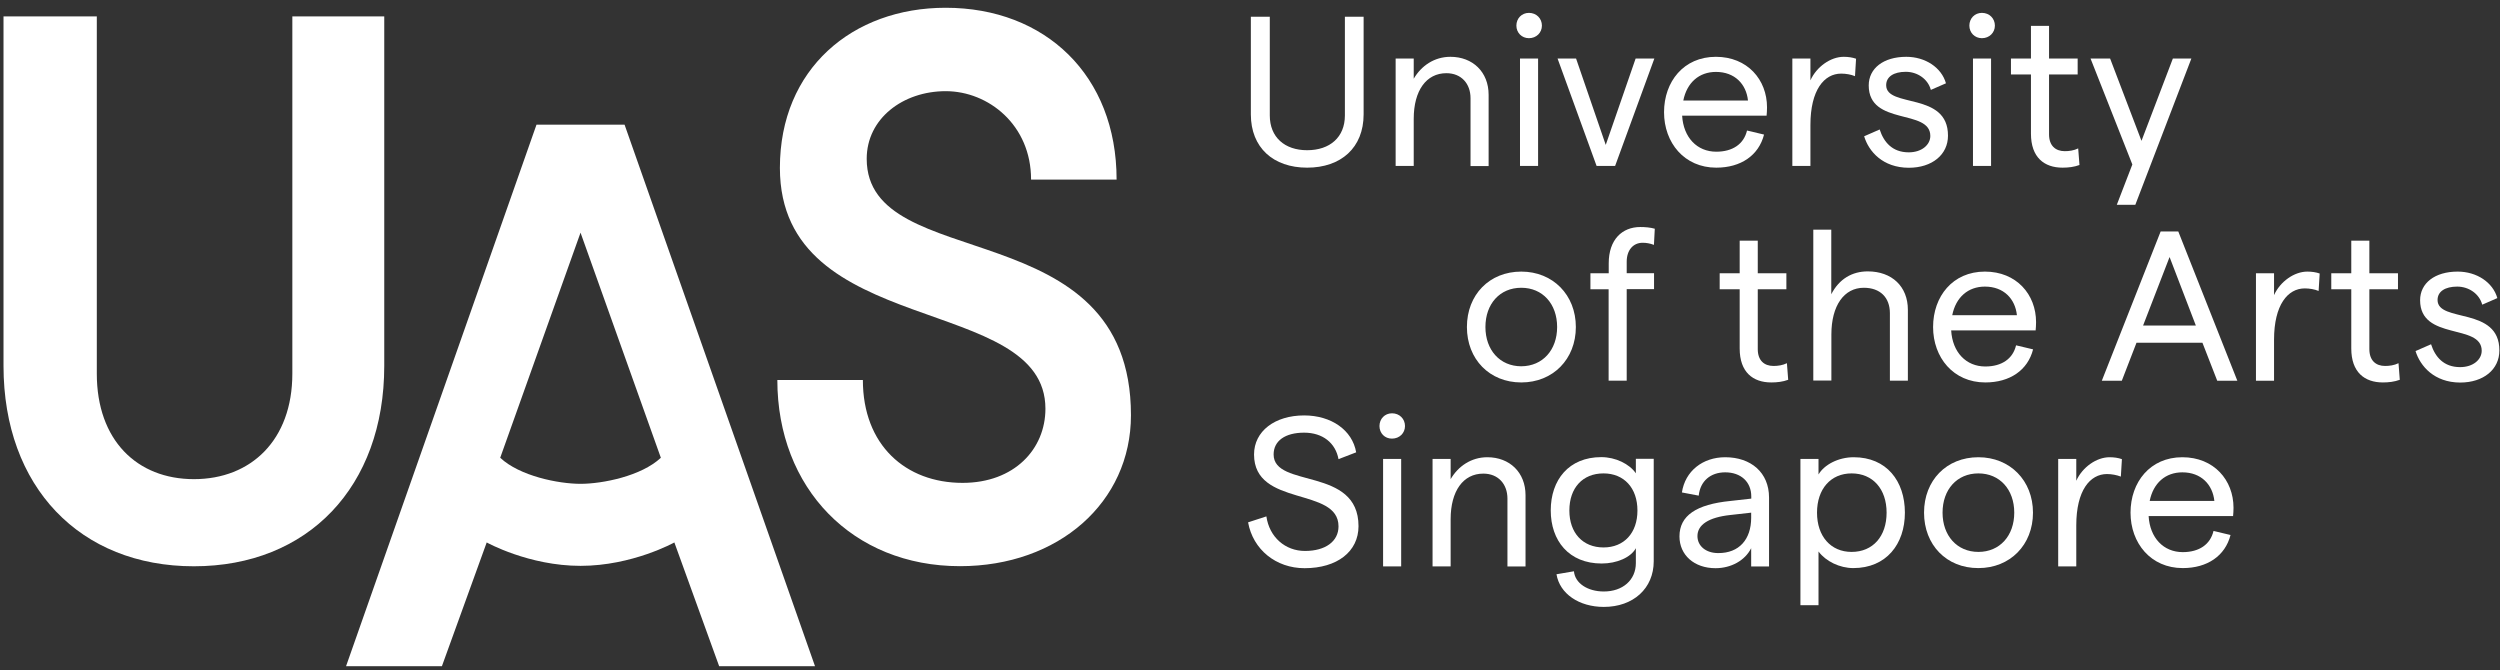 <svg width="235" height="63" viewBox="0 0 235 63" fill="none" xmlns="http://www.w3.org/2000/svg">
  <rect x="0" y="0" width="235" height="63" fill="#333333" stroke="none"/>
  <path d="M117.58 10.75V1.57H119.36V10.85C119.36 12.9 120.76 14.12 122.87 14.12C125.01 14.12 126.42 12.9 126.42 10.85V1.57H128.18V10.75C128.18 13.88 126.06 15.76 122.87 15.76C119.69 15.76 117.58 13.88 117.58 10.75Z" fill="white"/>
  <path d="M131.19 5.5H132.89V7.4C133.59 6.2 134.81 5.34 136.34 5.34C138.43 5.34 139.93 6.76 139.93 8.91V15.61H138.23V9.23C138.23 7.87 137.37 6.88 135.96 6.88C134.08 6.88 132.89 8.5 132.89 11.17V15.6H131.19V5.5Z" fill="white"/>
  <path d="M142.54 2.41C142.54 1.73 143.04 1.21 143.72 1.21C144.42 1.21 144.94 1.73 144.94 2.41C144.94 3.07 144.42 3.59 143.72 3.59C143.04 3.59 142.54 3.07 142.54 2.41ZM142.88 5.5H144.58V15.6H142.88V5.5Z" fill="white"/>
  <path d="M146.41 5.5H148.15L150.94 13.62L153.75 5.5H155.51L151.82 15.6H150.08L146.41 5.5Z" fill="white"/>
  <path d="M166.06 10.87H158.12C158.24 12.92 159.52 14.26 161.33 14.26C162.87 14.26 163.92 13.54 164.22 12.27L165.82 12.65C165.32 14.61 163.64 15.76 161.33 15.76C158.32 15.76 156.42 13.41 156.42 10.55C156.42 7.68 158.26 5.34 161.29 5.34C164.26 5.34 166.1 7.49 166.1 10.09C166.1 10.33 166.08 10.69 166.06 10.87ZM164.31 9.45C164.15 7.91 163.07 6.76 161.3 6.76C159.72 6.76 158.57 7.76 158.23 9.45H164.31Z" fill="white"/>
  <path d="M173.07 6.92C171.47 6.92 170.18 8.46 170.18 11.75V15.6H168.48V5.5H170.18V7.55C170.76 6.27 172.08 5.34 173.31 5.34C173.73 5.34 174.13 5.4 174.47 5.52L174.37 7.16C173.99 7 173.51 6.92 173.07 6.92Z" fill="white"/>
  <path d="M175.23 12.81L176.69 12.17C177.07 13.35 177.87 14.32 179.42 14.32C180.66 14.32 181.45 13.6 181.45 12.78C181.45 10.19 175.66 11.86 175.66 8.03C175.66 6.43 177.04 5.34 179.19 5.34C180.97 5.34 182.5 6.34 182.92 7.83L181.5 8.45C181.22 7.41 180.22 6.75 179.15 6.75C178.01 6.75 177.3 7.21 177.3 8.01C177.3 10.18 183.13 8.59 183.11 12.76C183.11 14.53 181.63 15.77 179.42 15.77C176.98 15.76 175.66 14.24 175.23 12.81Z" fill="white"/>
  <path d="M185.12 2.41C185.12 1.73 185.62 1.21 186.3 1.21C187 1.21 187.52 1.73 187.52 2.41C187.52 3.07 187 3.59 186.3 3.59C185.62 3.59 185.12 3.07 185.12 2.41ZM185.46 5.5H187.16V15.6H185.46V5.5Z" fill="white"/>
  <path d="M193.88 15.76C192.16 15.76 190.91 14.8 190.91 12.57V7H189.03V5.5H190.91V2.43H192.61V5.5H195.3V7H192.61V12.63C192.61 13.69 193.21 14.21 194.09 14.21C194.49 14.21 194.95 14.15 195.35 13.95L195.47 15.51C194.96 15.7 194.42 15.76 193.88 15.76Z" fill="white"/>
  <path d="M205.99 5.5L200.72 19.25H198.98L200.44 15.46L196.51 5.5H198.35L201.3 13.24L204.25 5.5H205.99Z" fill="white"/>
  <path d="M117.32 49.1L119.04 48.54C119.32 50.5 120.82 51.79 122.67 51.79C124.59 51.79 125.82 50.89 125.82 49.48C125.82 45.73 117.88 47.7 117.88 42.72C117.88 40.53 119.84 39.05 122.59 39.05C125.14 39.05 127.12 40.43 127.48 42.52L125.82 43.16C125.54 41.64 124.34 40.67 122.59 40.67C120.79 40.67 119.72 41.45 119.72 42.72C119.72 45.93 127.7 43.84 127.7 49.46C127.7 51.85 125.69 53.41 122.63 53.41C119.94 53.41 117.78 51.66 117.32 49.1Z" fill="white"/>
  <path d="M129.67 40.05C129.67 39.37 130.17 38.85 130.85 38.85C131.55 38.85 132.07 39.37 132.07 40.05C132.07 40.71 131.55 41.23 130.85 41.23C130.17 41.24 129.67 40.72 129.67 40.05ZM130.01 43.14H131.71V53.24H130.01V43.14Z" fill="white"/>
  <path d="M134.66 43.14H136.36V45.04C137.06 43.84 138.28 42.98 139.81 42.98C141.9 42.98 143.4 44.4 143.4 46.55V53.25H141.7V46.87C141.7 45.51 140.84 44.52 139.43 44.52C137.55 44.52 136.36 46.14 136.36 48.81V53.24H134.66V43.14Z" fill="white"/>
  <path d="M155.45 43.14V52.76C155.45 55.31 153.53 57.05 150.76 57.05C148.43 57.05 146.61 55.81 146.31 53.98L147.95 53.7C148.05 54.82 149.23 55.6 150.76 55.6C152.54 55.6 153.77 54.52 153.77 52.93V51.53C153.31 52.39 151.99 52.97 150.56 52.97C147.47 52.97 145.77 50.82 145.77 47.98C145.77 45.11 147.47 42.97 150.52 42.97C151.86 42.97 153.17 43.61 153.77 44.49V43.13H155.45V43.14ZM153.92 47.99C153.92 45.87 152.66 44.5 150.73 44.5C148.77 44.5 147.52 45.86 147.52 47.99C147.52 50.09 148.78 51.46 150.73 51.46C152.66 51.46 153.92 50.1 153.92 47.99Z" fill="white"/>
  <path d="M166.29 46.77V53.25H164.61V51.53C164.03 52.69 162.72 53.41 161.26 53.41C159.25 53.41 157.87 52.17 157.87 50.42C157.87 48.47 159.45 47.41 162.66 47.09L164.62 46.87V46.67C164.62 45.29 163.64 44.4 162.17 44.4C160.79 44.4 159.82 45.22 159.68 46.59L158.1 46.29C158.4 44.28 160.06 42.98 162.17 42.98C164.59 42.98 166.29 44.42 166.29 46.77ZM164.61 48.67V48.19L162.65 48.41C160.61 48.63 159.56 49.33 159.56 50.39C159.56 51.33 160.36 51.99 161.51 51.99C163.48 52 164.61 50.7 164.61 48.67Z" fill="white"/>
  <path d="M169.24 43.14H170.94V44.6C171.48 43.68 172.8 42.98 174.25 42.98C177.34 42.98 179.06 45.22 179.06 48.19C179.06 51.16 177.3 53.4 174.21 53.4C172.93 53.4 171.62 52.76 170.94 51.84V56.89H169.24V43.14ZM177.34 48.19C177.34 45.96 176.04 44.5 174.05 44.5C172.09 44.5 170.8 45.96 170.8 48.19C170.8 50.42 172.1 51.88 174.05 51.88C176.05 51.88 177.34 50.42 177.34 48.19Z" fill="white"/>
  <path d="M180.86 48.19C180.86 45.16 182.97 42.98 185.97 42.98C188.94 42.98 191.1 45.17 191.1 48.19C191.1 51.22 188.95 53.4 185.97 53.4C182.97 53.41 180.86 51.22 180.86 48.19ZM189.34 48.19C189.34 46.02 187.98 44.5 185.97 44.5C183.95 44.5 182.6 46.02 182.6 48.19C182.6 50.35 183.96 51.88 185.97 51.88C187.98 51.88 189.34 50.36 189.34 48.19Z" fill="white"/>
  <path d="M198.06 44.56C196.46 44.56 195.17 46.1 195.17 49.39V53.24H193.47V43.14H195.17V45.19C195.75 43.91 197.07 42.98 198.3 42.98C198.72 42.98 199.12 43.04 199.46 43.16L199.36 44.8C198.97 44.65 198.49 44.56 198.06 44.56Z" fill="white"/>
  <path d="M209.91 48.51H201.97C202.09 50.56 203.37 51.9 205.18 51.9C206.72 51.9 207.77 51.18 208.07 49.91L209.67 50.29C209.17 52.25 207.49 53.4 205.18 53.4C202.17 53.4 200.27 51.05 200.27 48.19C200.27 45.32 202.11 42.98 205.14 42.98C208.11 42.98 209.95 45.13 209.95 47.73C209.95 47.97 209.93 48.33 209.91 48.51ZM208.15 47.09C207.99 45.55 206.91 44.4 205.14 44.4C203.56 44.4 202.41 45.4 202.07 47.09H208.15Z" fill="white"/>
  <path d="M58.71 11.72H54.57H50.43L32.53 62.62H41.54L45.75 50.99C45.75 50.99 49.7 53.19 54.57 53.19C59.44 53.19 63.39 50.99 63.39 50.99L67.6 62.62H76.61L58.71 11.72ZM54.57 45.48C52.5 45.48 48.85 44.75 47.02 43.03L54.57 21.87L62.12 43.03C60.29 44.75 56.64 45.48 54.57 45.48Z" fill="white"/>
  <path d="M88.9 8.57C84.88 8.57 81.47 11.14 81.47 14.93C81.47 25.94 106.31 19.7 106.31 39.03C106.31 47.23 99.49 53.22 90.24 53.22C80.13 53.22 73.07 45.88 73.07 35.72H81.11C81.11 41.84 85.13 45.39 90.48 45.39C95.35 45.39 98.27 42.21 98.27 38.42C98.27 27.53 73.31 31.94 73.31 15.78C73.31 6.48 80.13 0.73 88.89 0.73C98.26 0.73 104.96 7.09 104.96 16.88H96.92C96.93 11.75 92.91 8.57 88.9 8.57Z" fill="white"/>
  <path d="M0.33 34.39V1.54H9.1V35.13C9.1 41.37 12.87 45.04 18.23 45.04C23.59 45.04 27.48 41.37 27.48 35.13V1.54H36.12V34.39C36.12 45.77 28.94 53.23 18.22 53.23C7.52 53.23 0.33 45.77 0.33 34.39Z" fill="white"/>
  <path d="M137.89 30.74C137.89 27.71 140 25.53 143 25.53C145.97 25.53 148.13 27.72 148.13 30.74C148.13 33.76 145.98 35.95 143 35.95C140.01 35.95 137.89 33.76 137.89 30.74ZM146.37 30.74C146.37 28.57 145.01 27.05 143 27.05C140.98 27.05 139.63 28.57 139.63 30.74C139.63 32.9 140.99 34.43 143 34.43C145.01 34.42 146.37 32.9 146.37 30.74Z" fill="white"/>
  <path d="M151.22 27.19H149.5V25.69H151.22V24.75C151.22 22.52 152.48 21.34 154.19 21.34C154.65 21.34 155.13 21.38 155.55 21.5L155.47 23.02C155.11 22.88 154.75 22.82 154.41 22.82C153.51 22.82 152.91 23.52 152.91 24.6V25.68H155.48V27.18H152.91V35.78H151.21V27.19H151.22Z" fill="white"/>
  <path d="M166.5 35.95C164.78 35.95 163.53 34.99 163.53 32.76V27.19H161.65V25.69H163.53V22.62H165.23V25.69H167.92V27.19H165.23V32.82C165.23 33.88 165.83 34.4 166.71 34.4C167.11 34.4 167.57 34.34 167.97 34.14L168.09 35.7C167.58 35.89 167.04 35.95 166.5 35.95Z" fill="white"/>
  <path d="M170.44 21.59H172.14V27.66C172.88 26.22 174.1 25.51 175.57 25.51C177.84 25.51 179.34 26.93 179.34 29.12V35.78H177.65V29.44C177.65 27.96 176.73 27.05 175.2 27.05C173.34 27.05 172.15 28.73 172.15 31.44V35.77H170.45V21.59H170.44Z" fill="white"/>
  <path d="M191.35 31.06H183.41C183.53 33.11 184.81 34.45 186.62 34.45C188.16 34.45 189.21 33.73 189.51 32.46L191.11 32.84C190.61 34.8 188.93 35.95 186.62 35.95C183.61 35.95 181.71 33.6 181.71 30.74C181.71 27.87 183.55 25.53 186.58 25.53C189.55 25.53 191.39 27.68 191.39 30.28C191.39 30.52 191.37 30.88 191.35 31.06ZM189.59 29.63C189.43 28.09 188.35 26.94 186.58 26.94C185 26.94 183.85 27.94 183.51 29.63H189.59Z" fill="white"/>
  <path d="M207.03 32.22H200.83L199.45 35.79H197.57L203.1 21.76H204.76L210.31 35.79H208.42L207.03 32.22ZM206.41 30.6L203.94 24.16L201.45 30.6H206.41Z" fill="white"/>
  <path d="M216.65 27.11C215.05 27.11 213.76 28.65 213.76 31.94V35.79H212.06V25.69H213.76V27.74C214.34 26.46 215.66 25.53 216.89 25.53C217.31 25.53 217.71 25.59 218.05 25.71L217.95 27.35C217.57 27.19 217.09 27.11 216.65 27.11Z" fill="white"/>
  <path d="M223.99 35.95C222.27 35.95 221.02 34.99 221.02 32.76V27.19H219.14V25.69H221.02V22.62H222.72V25.69H225.41V27.19H222.72V32.82C222.72 33.88 223.32 34.4 224.2 34.4C224.6 34.4 225.06 34.34 225.46 34.14L225.58 35.7C225.07 35.89 224.53 35.95 223.99 35.95Z" fill="white"/>
  <path d="M227.06 33L228.52 32.36C228.9 33.54 229.7 34.51 231.25 34.51C232.49 34.51 233.28 33.79 233.28 32.97C233.28 30.38 227.49 32.05 227.49 28.22C227.49 26.62 228.87 25.53 231.02 25.53C232.8 25.53 234.33 26.53 234.75 28.02L233.33 28.64C233.05 27.6 232.05 26.94 230.98 26.94C229.84 26.94 229.13 27.4 229.13 28.2C229.13 30.37 234.96 28.78 234.94 32.95C234.94 34.72 233.46 35.96 231.25 35.96C228.82 35.95 227.5 34.42 227.06 33Z" fill="white"/>
  </svg>
  